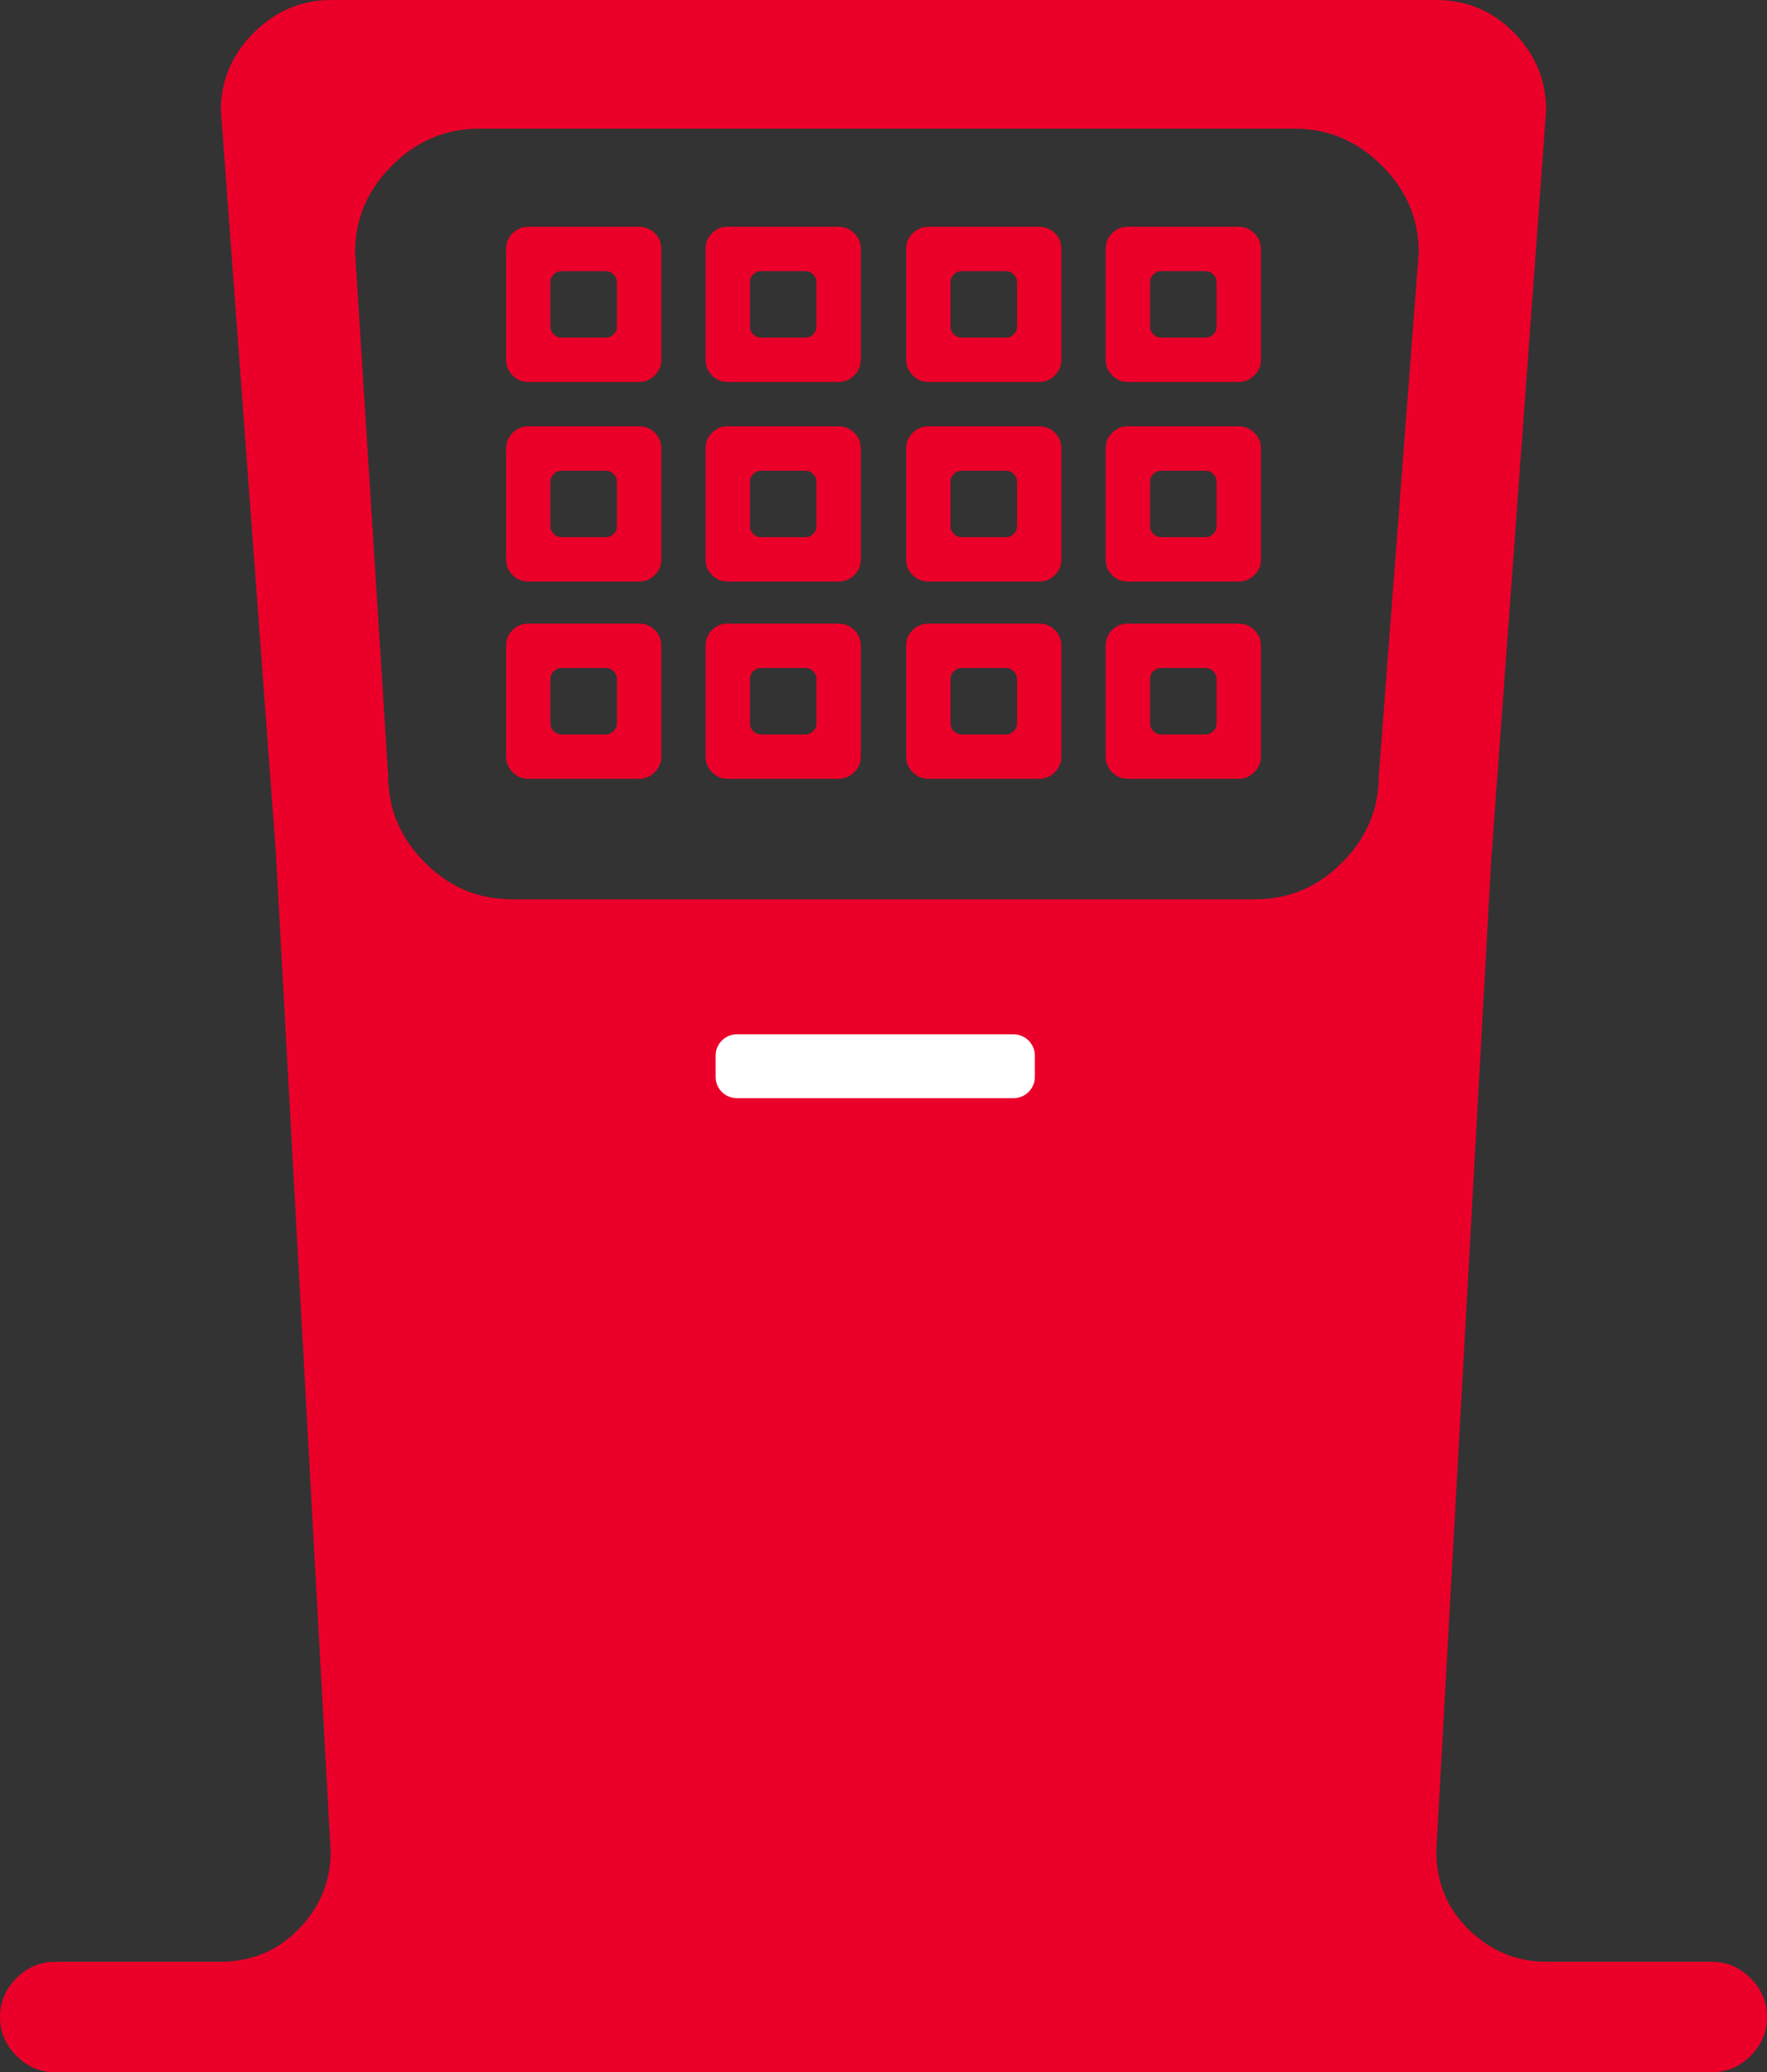 <?xml version="1.0" encoding="utf-8"?>
<!-- Generator: Adobe Illustrator 16.0.0, SVG Export Plug-In . SVG Version: 6.00 Build 0)  -->
<!DOCTYPE svg PUBLIC "-//W3C//DTD SVG 1.1//EN" "http://www.w3.org/Graphics/SVG/1.1/DTD/svg11.dtd">
<svg version="1.1" id="Layer_1" xmlns="http://www.w3.org/2000/svg" xmlns:xlink="http://www.w3.org/1999/xlink" x="0px" y="0px"
	 width="83.031px" height="97.356px" viewBox="0 0 83.031 97.356" enable-background="new 0 0 83.031 97.356"
	 xml:space="preserve">
<rect x="0" y="0" width="83.031" height="97.356" fill="#333333" stroke="none"/>
<g>
	<g>
		<path fill="#EB0029" d="M80.436,97.356H2.594c-0.703,0-1.309-0.254-1.82-0.768
			C0.258,96.073,0,95.465,0,94.762c0-0.701,0.258-1.311,0.773-1.824
			c0.512-0.512,1.117-0.771,1.82-0.771h7.754c1.461,0,2.689-0.514,3.691-1.537
			c1-1.029,1.5-2.244,1.5-3.652l-2.58-46.983L10.379,5.189
			c0-1.404,0.514-2.621,1.541-3.645C12.949,0.518,14.16,0,15.568,0h51.895
			c1.459,0,2.688,0.518,3.689,1.545c1,1.023,1.5,2.24,1.5,3.645l-2.58,35.209
			l-2.58,46.579c0,1.459,0.512,2.691,1.539,3.691
			c1.031,0.998,2.242,1.498,3.65,1.498h7.754c0.701,0,1.311,0.26,1.822,0.771
			c0.516,0.514,0.773,1.123,0.773,1.824c0,0.703-0.258,1.311-0.773,1.826
			C81.746,97.102,81.137,97.356,80.436,97.356z M60.848,6.047H22.506
			c-1.58,0-2.939,0.582-4.086,1.732c-1.158,1.148-1.734,2.516-1.734,4.088
			l1.553,24.566c0,1.578,0.574,2.941,1.732,4.096
			c1.148,1.154,2.508,1.723,4.088,1.723h34.914c1.57,0,2.939-0.568,4.086-1.723
			c1.158-1.154,1.732-2.518,1.732-4.096l1.875-24.566
			c0-1.572-0.574-2.939-1.732-4.088C63.785,6.629,62.416,6.047,60.848,6.047z"/>
	</g>
	<g>
		<path fill="#EB0029" d="M30.031,17.947h-5.209c-0.283,0-0.525-0.104-0.732-0.309
			C23.885,17.432,23.781,17.188,23.781,16.904v-5.207c0-0.293,0.104-0.541,0.309-0.742
			c0.207-0.199,0.449-0.301,0.732-0.301H30.031c0.293,0,0.539,0.102,0.74,0.301
			c0.201,0.201,0.303,0.449,0.303,0.742v5.207c0,0.283-0.104,0.527-0.311,0.734
			C30.557,17.844,30.312,17.947,30.031,17.947z M30.031,27.322h-5.209
			c-0.283,0-0.525-0.1-0.732-0.301C23.885,26.822,23.781,26.574,23.781,26.281v-5.209
			c0-0.293,0.104-0.539,0.309-0.742c0.207-0.199,0.449-0.301,0.732-0.301H30.031
			c0.293,0,0.539,0.102,0.74,0.301c0.201,0.203,0.303,0.449,0.303,0.742V26.281
			c0,0.293-0.104,0.541-0.311,0.74C30.557,27.223,30.312,27.322,30.031,27.322z
			 M28.99,13.258c0-0.141-0.053-0.264-0.156-0.365s-0.225-0.154-0.365-0.154h-2.082
			c-0.143,0-0.266,0.053-0.367,0.154c-0.104,0.102-0.156,0.225-0.156,0.365v2.084
			c0,0.143,0.053,0.264,0.156,0.367c0.102,0.104,0.225,0.154,0.367,0.154H28.469
			c0.141,0,0.262-0.051,0.365-0.154s0.156-0.225,0.156-0.367V13.258z M28.99,22.635
			c0-0.141-0.053-0.264-0.156-0.367c-0.104-0.102-0.225-0.152-0.365-0.152h-2.082
			c-0.143,0-0.266,0.051-0.367,0.152c-0.104,0.104-0.156,0.227-0.156,0.367V24.719
			c0,0.141,0.053,0.262,0.156,0.365c0.102,0.104,0.225,0.154,0.367,0.154H28.469
			c0.141,0,0.262-0.051,0.365-0.154s0.156-0.225,0.156-0.365V22.635z M39.406,17.947
			h-5.209c-0.293,0-0.539-0.104-0.74-0.309C33.258,17.432,33.156,17.188,33.156,16.904
			v-5.207c0-0.293,0.102-0.541,0.301-0.742c0.201-0.199,0.447-0.301,0.74-0.301
			H39.406c0.283,0,0.527,0.102,0.734,0.301c0.205,0.201,0.309,0.449,0.309,0.742
			v5.207c0,0.283-0.104,0.527-0.309,0.734C39.934,17.844,39.689,17.947,39.406,17.947z
			 M39.406,27.322h-5.209c-0.293,0-0.539-0.1-0.74-0.301
			C33.258,26.822,33.156,26.574,33.156,26.281v-5.209c0-0.293,0.102-0.539,0.301-0.742
			c0.201-0.199,0.447-0.301,0.74-0.301H39.406c0.283,0,0.527,0.102,0.734,0.301
			c0.205,0.203,0.309,0.449,0.309,0.742V26.281c0,0.293-0.104,0.541-0.309,0.74
			C39.934,27.223,39.689,27.322,39.406,27.322z M38.367,13.258
			c0-0.141-0.053-0.264-0.158-0.365c-0.102-0.102-0.223-0.154-0.365-0.154h-2.082
			c-0.141,0-0.264,0.053-0.367,0.154s-0.154,0.225-0.154,0.365v2.084
			c0,0.143,0.051,0.264,0.154,0.367s0.227,0.154,0.367,0.154H37.844
			c0.143,0,0.264-0.051,0.365-0.154c0.105-0.104,0.158-0.225,0.158-0.367V13.258z
			 M38.367,22.635c0-0.141-0.053-0.264-0.158-0.367
			c-0.102-0.102-0.223-0.152-0.365-0.152h-2.082c-0.141,0-0.264,0.051-0.367,0.152
			c-0.104,0.104-0.154,0.227-0.154,0.367V24.719c0,0.141,0.051,0.262,0.154,0.365
			s0.227,0.154,0.367,0.154H37.844c0.143,0,0.264-0.051,0.365-0.154
			c0.105-0.104,0.158-0.225,0.158-0.365V22.635z"/>
	</g>
	<g>
		<path fill="#EB0029" d="M48.832,17.947h-5.209c-0.281,0-0.525-0.104-0.732-0.309
			c-0.207-0.207-0.311-0.451-0.311-0.734v-5.207c0-0.293,0.104-0.541,0.311-0.742
			c0.207-0.199,0.451-0.301,0.732-0.301h5.209c0.293,0,0.539,0.102,0.74,0.301
			c0.199,0.201,0.301,0.449,0.301,0.742v5.207c0,0.283-0.104,0.527-0.311,0.734
			C49.359,17.844,49.113,17.947,48.832,17.947z M48.832,27.322h-5.209
			c-0.281,0-0.525-0.1-0.732-0.301c-0.207-0.199-0.311-0.447-0.311-0.74v-5.209
			c0-0.293,0.104-0.539,0.311-0.742c0.207-0.199,0.451-0.301,0.732-0.301h5.209
			c0.293,0,0.539,0.102,0.74,0.301c0.199,0.203,0.301,0.449,0.301,0.742V26.281
			c0,0.293-0.104,0.541-0.311,0.74C49.359,27.223,49.113,27.322,48.832,27.322z
			 M47.791,13.258c0-0.141-0.053-0.264-0.156-0.365
			c-0.102-0.102-0.225-0.154-0.365-0.154h-2.084c-0.141,0-0.264,0.053-0.365,0.154
			c-0.104,0.102-0.156,0.225-0.156,0.365v2.084c0,0.143,0.053,0.264,0.156,0.367
			c0.102,0.104,0.225,0.154,0.365,0.154h2.084c0.141,0,0.264-0.051,0.365-0.154
			c0.104-0.104,0.156-0.225,0.156-0.367V13.258z M47.791,22.635
			c0-0.141-0.053-0.264-0.156-0.367c-0.102-0.102-0.225-0.152-0.365-0.152h-2.084
			c-0.141,0-0.264,0.051-0.365,0.152c-0.104,0.104-0.156,0.227-0.156,0.367V24.719
			c0,0.141,0.053,0.262,0.156,0.365c0.102,0.104,0.225,0.154,0.365,0.154h2.084
			c0.141,0,0.264-0.051,0.365-0.154c0.104-0.104,0.156-0.225,0.156-0.365V22.635z
			 M58.207,17.947H53c-0.293,0-0.541-0.104-0.74-0.309
			c-0.201-0.207-0.303-0.451-0.303-0.734v-5.207c0-0.293,0.102-0.541,0.303-0.742
			C52.459,10.756,52.707,10.654,53,10.654h5.207c0.283,0,0.527,0.102,0.732,0.301
			C59.146,11.156,59.25,11.404,59.25,11.697v5.207c0,0.283-0.104,0.527-0.311,0.734
			C58.734,17.844,58.49,17.947,58.207,17.947z M58.207,27.322H53
			c-0.293,0-0.541-0.1-0.74-0.301c-0.201-0.199-0.303-0.447-0.303-0.74v-5.209
			c0-0.293,0.102-0.539,0.303-0.742C52.459,20.131,52.707,20.029,53,20.029h5.207
			c0.283,0,0.527,0.102,0.732,0.301C59.146,20.533,59.25,20.779,59.25,21.072V26.281
			c0,0.293-0.104,0.541-0.311,0.74C58.734,27.223,58.49,27.322,58.207,27.322z
			 M57.166,13.258c0-0.141-0.051-0.264-0.154-0.365s-0.227-0.154-0.367-0.154
			h-2.084c-0.141,0-0.262,0.053-0.365,0.154c-0.102,0.102-0.154,0.225-0.154,0.365
			v2.084c0,0.143,0.053,0.264,0.154,0.367c0.104,0.104,0.225,0.154,0.365,0.154
			h2.084c0.141,0,0.264-0.051,0.367-0.154s0.154-0.225,0.154-0.367V13.258z
			 M57.166,22.635c0-0.141-0.051-0.264-0.154-0.367
			c-0.104-0.102-0.227-0.152-0.367-0.152h-2.084c-0.141,0-0.262,0.051-0.365,0.152
			c-0.102,0.104-0.154,0.227-0.154,0.367V24.719c0,0.141,0.053,0.262,0.154,0.365
			c0.104,0.104,0.225,0.154,0.365,0.154h2.084c0.141,0,0.264-0.051,0.367-0.154
			s0.154-0.225,0.154-0.365V22.635z"/>
	</g>
	<g>
		<path fill="#EB0029" d="M30.031,36.59h-5.209c-0.283,0-0.525-0.104-0.732-0.309
			c-0.205-0.207-0.309-0.451-0.309-0.732v-5.207c0-0.295,0.104-0.541,0.309-0.742
			c0.207-0.201,0.449-0.301,0.732-0.301H30.031c0.293,0,0.539,0.1,0.74,0.301
			s0.303,0.447,0.303,0.742v5.207c0,0.281-0.104,0.525-0.311,0.732
			C30.557,36.486,30.312,36.59,30.031,36.59z M28.99,31.902
			c0-0.141-0.053-0.264-0.156-0.365c-0.104-0.104-0.225-0.156-0.365-0.156h-2.082
			c-0.143,0-0.266,0.053-0.367,0.156c-0.104,0.102-0.156,0.225-0.156,0.365v2.082
			c0,0.145,0.053,0.264,0.156,0.369c0.102,0.102,0.225,0.154,0.367,0.154H28.469
			c0.141,0,0.262-0.053,0.365-0.154c0.104-0.105,0.156-0.225,0.156-0.369V31.902z
			 M39.406,36.59h-5.209c-0.293,0-0.539-0.104-0.74-0.309
			c-0.199-0.207-0.301-0.451-0.301-0.732v-5.207c0-0.295,0.102-0.541,0.301-0.742
			c0.201-0.201,0.447-0.301,0.74-0.301H39.406c0.283,0,0.527,0.1,0.734,0.301
			c0.205,0.201,0.309,0.447,0.309,0.742v5.207c0,0.281-0.104,0.525-0.309,0.732
			C39.934,36.486,39.689,36.59,39.406,36.59z M38.367,31.902
			c0-0.141-0.053-0.264-0.158-0.365c-0.102-0.104-0.223-0.156-0.365-0.156h-2.082
			c-0.141,0-0.264,0.053-0.367,0.156c-0.104,0.102-0.154,0.225-0.154,0.365v2.082
			c0,0.145,0.051,0.264,0.154,0.369c0.104,0.102,0.227,0.154,0.367,0.154H37.844
			c0.143,0,0.264-0.053,0.365-0.154c0.105-0.105,0.158-0.225,0.158-0.369V31.902z"
			/>
	</g>
	<g>
		<path fill="#EB0029" d="M48.832,36.59h-5.209c-0.281,0-0.525-0.104-0.732-0.309
			c-0.207-0.207-0.311-0.451-0.311-0.732v-5.207c0-0.295,0.104-0.541,0.311-0.742
			s0.451-0.301,0.732-0.301h5.209c0.293,0,0.539,0.1,0.74,0.301
			c0.199,0.201,0.301,0.447,0.301,0.742v5.207c0,0.281-0.104,0.525-0.311,0.732
			C49.359,36.486,49.113,36.59,48.832,36.59z M47.791,31.902
			c0-0.141-0.053-0.264-0.156-0.365c-0.102-0.104-0.225-0.156-0.365-0.156h-2.084
			c-0.141,0-0.264,0.053-0.365,0.156c-0.104,0.102-0.156,0.225-0.156,0.365v2.082
			c0,0.145,0.053,0.264,0.156,0.369c0.102,0.102,0.225,0.154,0.365,0.154h2.084
			c0.141,0,0.264-0.053,0.365-0.154c0.104-0.105,0.156-0.225,0.156-0.369V31.902z
			 M58.207,36.59H53c-0.293,0-0.541-0.104-0.74-0.309
			c-0.201-0.207-0.303-0.451-0.303-0.732v-5.207c0-0.295,0.102-0.541,0.303-0.742
			C52.459,29.398,52.707,29.299,53,29.299h5.207c0.283,0,0.527,0.1,0.732,0.301
			C59.146,29.801,59.25,30.047,59.25,30.342v5.207c0,0.281-0.104,0.525-0.311,0.732
			C58.734,36.486,58.49,36.59,58.207,36.59z M57.166,31.902
			c0-0.141-0.051-0.264-0.154-0.365c-0.104-0.104-0.227-0.156-0.367-0.156h-2.084
			c-0.141,0-0.262,0.053-0.365,0.156c-0.102,0.102-0.154,0.225-0.154,0.365v2.082
			c0,0.145,0.053,0.264,0.154,0.369c0.104,0.102,0.225,0.154,0.365,0.154h2.084
			c0.141,0,0.264-0.053,0.367-0.154c0.104-0.105,0.154-0.225,0.154-0.369V31.902z"
			/>
	</g>
	<g>
		<path fill-rule="evenodd" clip-rule="evenodd" fill="#FFFFFF" d="M48.627,50.594c0,0.553-0.448,1-1,1h-13
			c-0.552,0-1-0.447-1-1v-1c0-0.553,0.448-1,1-1h13c0.552,0,1,0.447,1,1V50.594z"/>
	</g>
</g>
</svg>
